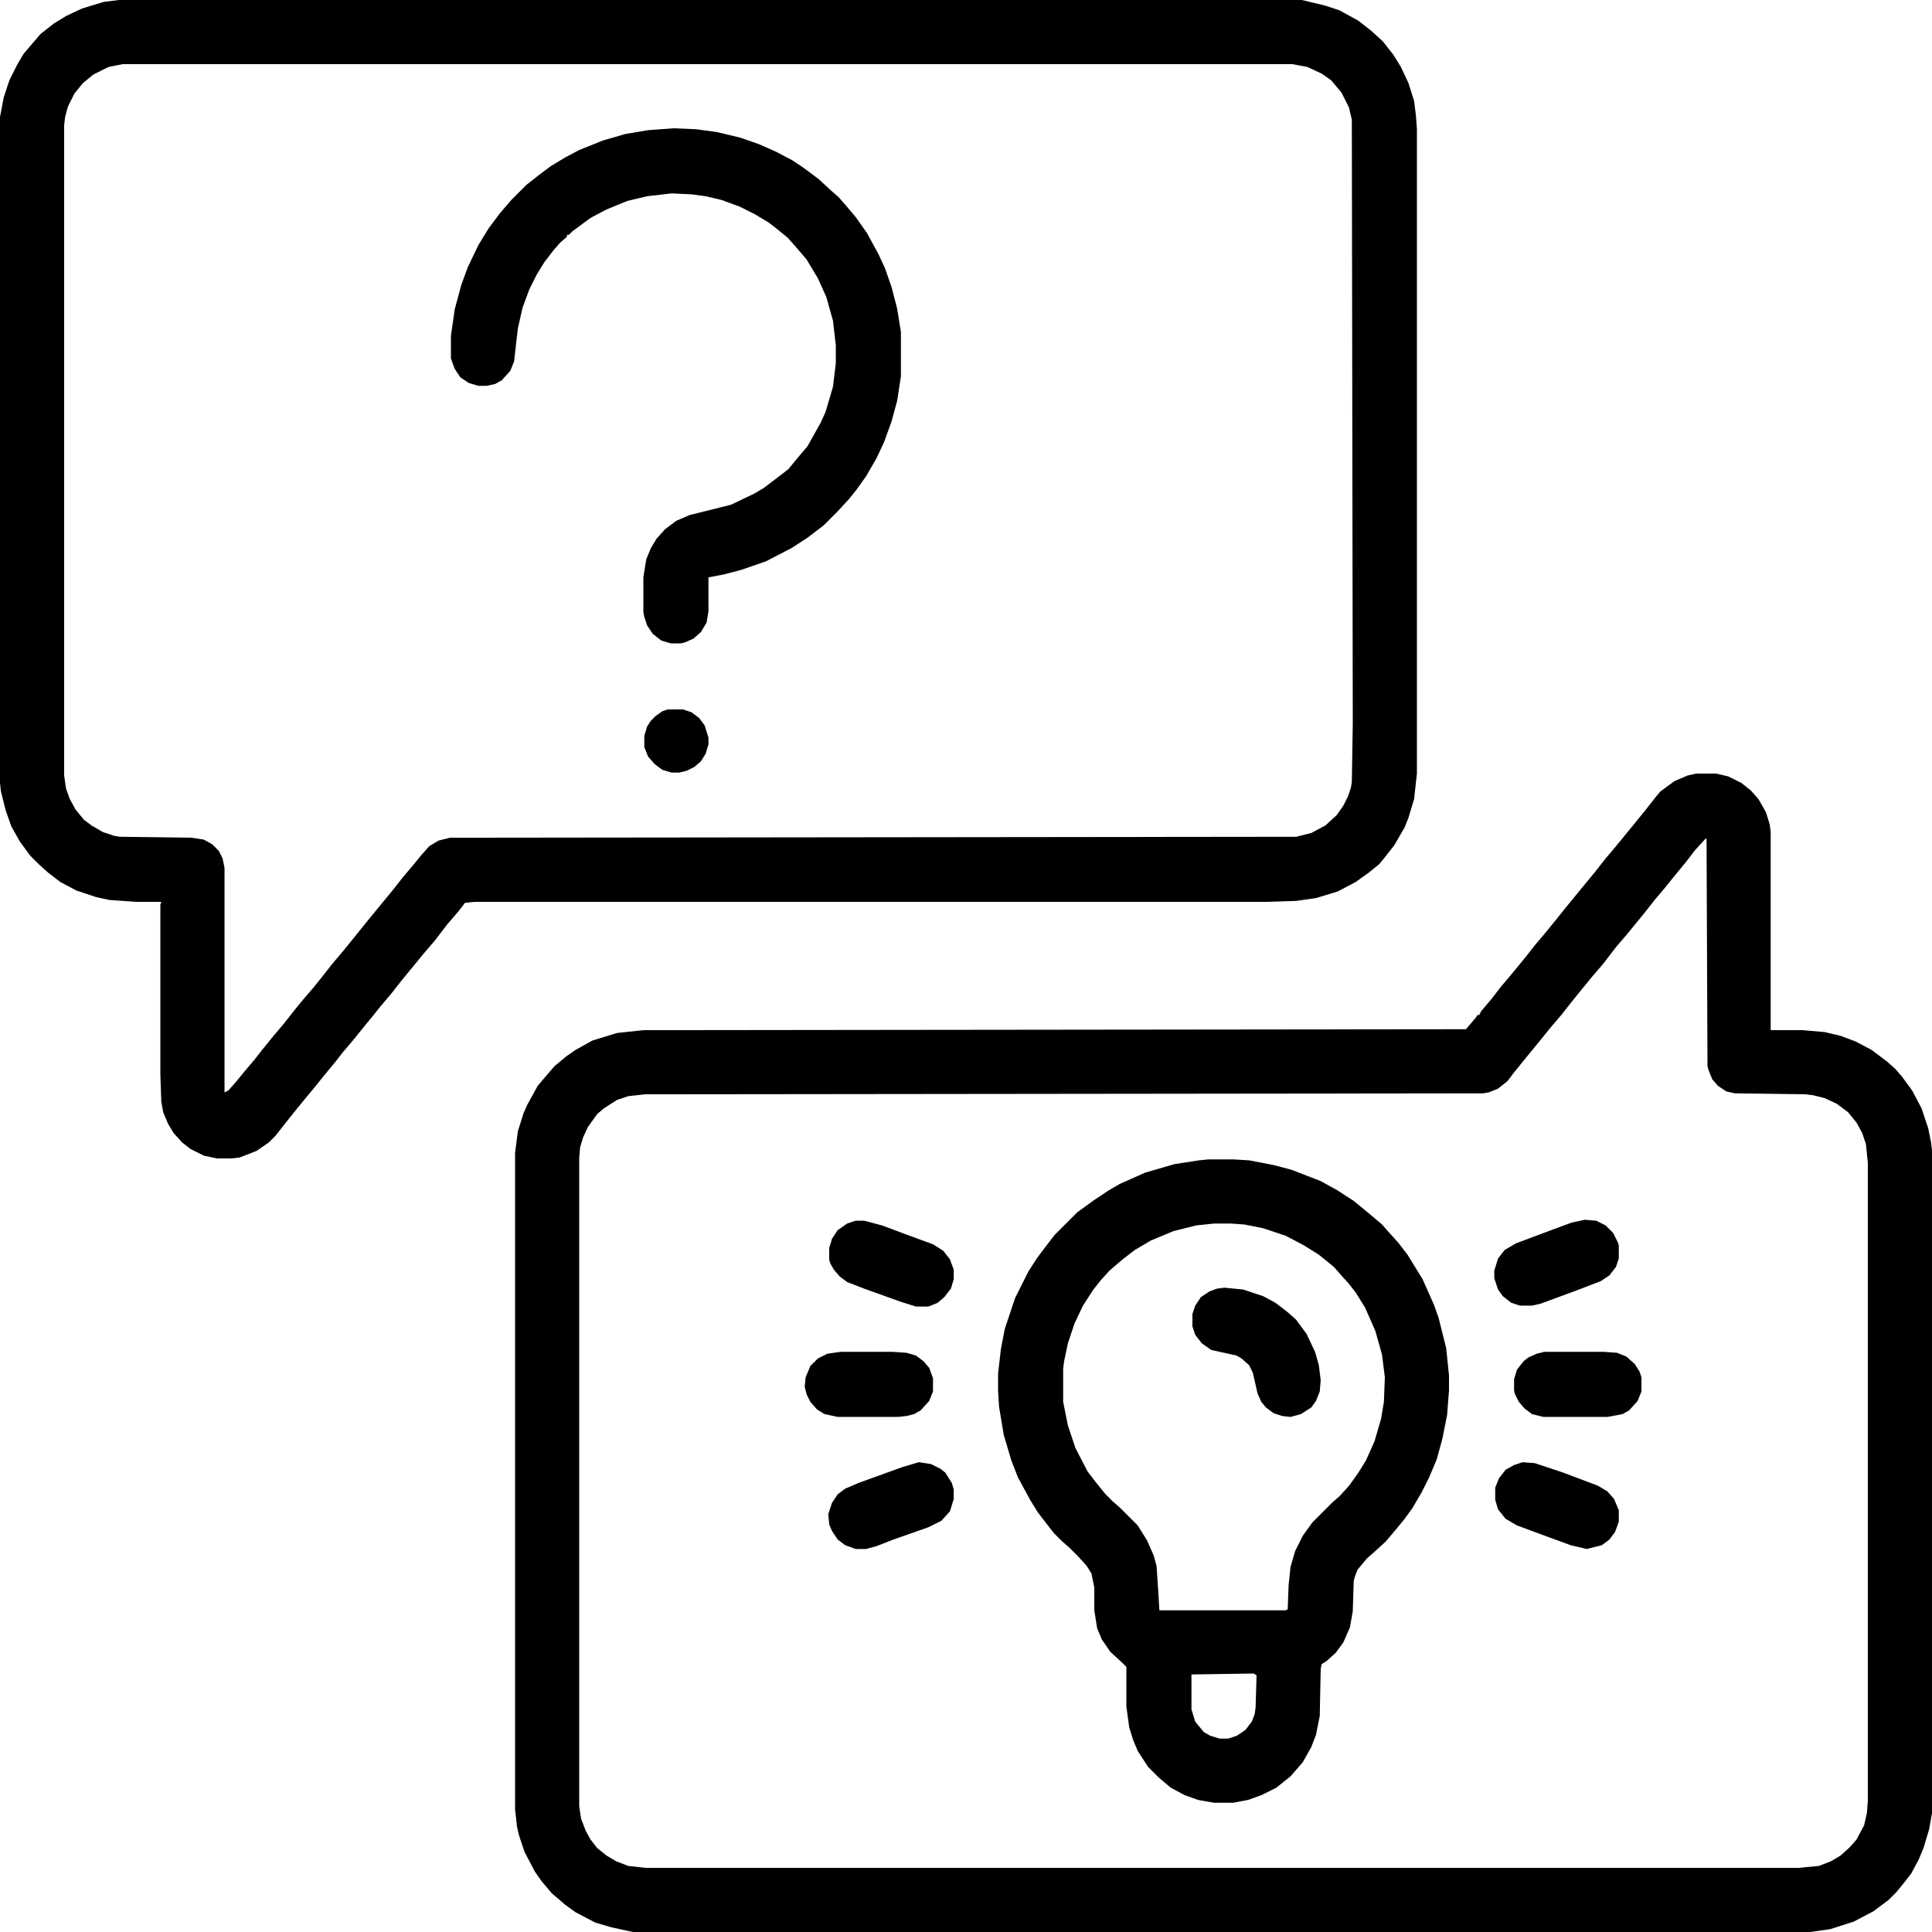 <?xml version="1.0" encoding="UTF-8"?>
<svg version="1.1" viewBox="0 0 2048 2048" width="60" height="60" xmlns="http://www.w3.org/2000/svg">
<path transform="translate(126)" d="m0 0h1254l25 6 15 5 20 11 14 11 12 11 11 14 8 13 8 17 6 19 2 16 1 14v683l-3 27-6 20-4 10-11 19-11 14-5 6-11 9-14 10-19 10-23 7-21 3-32 1h-839l-10 1-7 9-12 14-13 17-12 14-9 11-14 17-11 14-11 13-8 10-9 11-13 16-11 13-7 9-14 17-8 10-10 12-9 11-12 15-11 14-7 7-13 9-18 7-9 1h-15l-14-3-14-7-9-7-9-10-6-10-5-12-2-11-1-29v-180l1-3h-27l-28-2-14-3-21-7-17-9-13-10-10-9-9-9-11-15-9-16-6-17-5-20-1-9v-706l4-21 6-18 8-16 7-12 18-21 14-11 13-8 17-8 23-7zm4 68-15 3-16 8-11 9-9 11-7 14-3 11-1 9v689l2 14 4 11 6 11 9 11 8 6 12 7 12 4 6 1 76 1 13 2 9 5 7 7 4 8 2 10v238l4-2 8-9 9-11 11-13 7-9 13-16 11-13 11-14 9-11 12-14 8-10 11-14 11-13 13-16 8-10 18-22 14-17 11-14 11-13 9-11 8-9 10-6 12-3 897-1 16-4 15-8 12-11 7-10 5-10 3-9 1-6 1-62-1-640-3-13-8-16-11-13-10-7-15-7-16-3z" fill="#000001"/>
<path transform="translate(1798,820)" d="m0 0h21l13 3 14 7 10 8 8 9 8 14 4 13 1 8v210h33l24 2 17 4 16 6 17 9 16 12 9 8 7 8 11 15 10 19 7 21 3 15 1 8v703l-3 17-6 20-5 12-8 15-7 9-9 11-8 8-16 12-21 11-25 8-21 3h-1248l-23-5-17-5-21-11-11-8-14-12-11-13-7-10-11-21-6-18-2-9-2-18v-696l3-23 6-19 4-9 11-20 11-13 7-8 12-10 10-7 18-10 26-8 28-3 872-1 11-13 1-2h2l2-4 11-13 10-13 11-13 14-17 11-14 11-13 13-16 8-10 18-22 14-17 11-14 11-13 18-22 13-16 11-14 5-6 15-11 14-6zm10 69-11 12-10 13-14 17-8 10-11 13-11 14-18 22-12 14-13 17-12 14-9 11-13 16-11 14-12 14-8 10-18 22-13 16-6 8-10 8-10 4-6 1-888 1-18 2-12 4-14 9-7 6-10 14-5 11-3 10-1 11v688l2 13 5 13 5 9 7 9 10 8 10 6 13 5 18 2h1223l21-2 13-5 10-6 10-9 7-8 8-15 3-13 1-13v-676l-2-20-4-12-6-11-9-11-12-9-13-6-12-3-9-1-74-1-9-2-9-6-6-7-4-10-1-4-1-241z" fill="#000001"/>
<path transform="translate(1281,1229)" d="m0 0h26l17 1 26 5 19 5 31 12 18 10 17 11 17 14 13 11 7 8 10 11 10 13 16 26 12 27 5 14 8 32 3 29v16l-2 26-5 25-6 22-8 19-8 16-10 17-8 11-9 11-11 13-12 11-8 7-10 12-3 8-1 4-1 32-3 17-7 16-8 11-10 9-5 3-1 5-1 50-4 20-5 13-9 16-13 15-15 12-16 8-14 5-16 3h-20l-17-3-14-5-15-8-13-11-11-11-11-17-5-12-4-13-3-22v-42l-5-5-12-11-9-13-5-12-3-19v-24l-3-15-5-8-9-10-9-9-8-7-9-9-7-9-10-13-8-13-13-24-7-18-8-27-5-30-1-17v-18l3-26 4-21 11-33 14-28 9-14 9-12 10-13 24-24 18-13 15-10 12-7 27-12 31-9 26-4zm6 68-19 2-24 6-24 10-17 10-13 10-14 12-9 10-8 10-11 17-9 19-7 21-4 19-1 8v35l5 25 8 24 13 25 10 13 9 11 7 7 8 7 19 19 10 16 7 16 3 11 2 30 1 17h134l2-1 1-26 2-19 5-17 8-16 10-14 21-21 8-7 10-11 10-14 8-13 9-20 7-24 3-18 1-26-3-24-7-25-11-25-10-16-7-9-9-10-7-8-16-13-16-10-19-10-24-8-20-4-14-1zm42 477-66 1v37l4 13 9 11 7 4 10 3h9l9-3 9-6 7-9 3-8 1-7 1-34z" fill="#000001"/>
<path transform="translate(714,136)" d="m0 0 24 1 22 3 25 6 20 7 18 8 17 9 12 8 16 12 13 12 8 7 7 8 11 13 12 17 12 22 7 15 7 20 6 23 4 25v47l-4 26-6 22-8 22-8 17-11 19-10 14-8 10-12 13-15 15-17 13-17 11-27 14-26 9-19 5-16 3v36l-2 12-6 10-8 7-9 4-4 1h-11l-10-3-9-7-6-9-3-9-1-5v-37l3-19 5-12 6-10 9-10 12-9 14-6 44-11 25-12 10-6 21-16 5-4 9-11 11-13 14-25 5-11 8-27 3-25v-19l-3-26-7-25-9-20-12-20-12-14-8-9-11-9-9-7-15-9-16-8-19-7-17-4-15-2-21-1-26 3-21 5-22 9-17 9-19 14-4 4h-2v2l-7 6-7 8-10 13-8 13-8 16-7 19-5 22-2 17-2 18-4 10-9 10-7 4-9 2h-9l-10-3-9-6-6-9-4-11v-24l4-28 7-26 7-19 11-23 11-18 12-16 12-14 16-16 14-11 12-9 15-9 15-8 25-10 24-7 24-4z" fill="#000001"/>
<path transform="translate(1298,1365)" d="m0 0 20 2 21 7 13 7 13 10 9 8 11 15 9 19 4 14 2 16-1 12-4 10-5 7-11 7-11 3-9-1-9-3-8-6-5-6-4-9-5-22-4-8-8-7-5-3-27-6-10-7-7-9-3-9v-13l3-9 6-9 9-6 8-3z" fill="#000001"/>
<path transform="translate(974,1550)" d="m0 0 13 2 10 5 5 4 7 11 2 7v10l-4 13-9 10-14 7-37 13-18 7-11 3h-11l-11-4-8-6-6-9-3-7-1-11 4-12 6-9 8-6 14-6 47-17z" fill="#000001"/>
<path transform="translate(1680,1293)" d="m0 0 12 1 10 5 8 8 5 10 1 3v14l-3 9-7 9-9 6-26 10-38 14-9 2h-13l-9-3-9-7-5-7-4-12v-8l4-13 7-9 12-7 40-15 19-7z" fill="#000001"/>
<path transform="translate(1637,1433)" d="m0 0h63l14 1 10 4 9 8 5 8 2 6v15l-4 10-9 10-7 4-16 3h-68l-12-3-8-6-6-7-4-8-1-4v-12l3-10 7-9 5-4 9-4z" fill="#000001"/>
<path transform="translate(891,1433)" d="m0 0h55l15 1 10 3 8 6 6 7 4 11v14l-4 10-9 10-7 4-8 2-9 1h-64l-14-3-8-5-7-8-4-8-2-8 1-10 5-12 8-8 10-5z" fill="#000001"/>
<path transform="translate(907,1294)" d="m0 0h9l19 5 24 9 30 11 11 7 7 9 4 11v10l-3 10-7 9-7 6-10 4h-13l-16-5-39-14-18-7-8-6-6-7-4-7-1-4v-12l3-10 6-9 10-7z" fill="#000001"/>
<path transform="translate(1614,1550)" d="m0 0 13 1 30 10 37 14 10 6 7 8 5 12v12l-4 11-6 8-8 6-16 4-17-4-30-11-27-10-12-7-8-10-3-10v-13l4-10 7-9 9-5z" fill="#000001"/>
<path transform="translate(708,752)" d="m0 0h16l9 3 8 6 6 8 4 13v7l-3 10-5 8-7 6-8 4-8 2h-8l-10-3-8-6-7-8-4-10v-12l3-10 4-6 5-5 7-5z" fill="#000001"/>
</svg>
